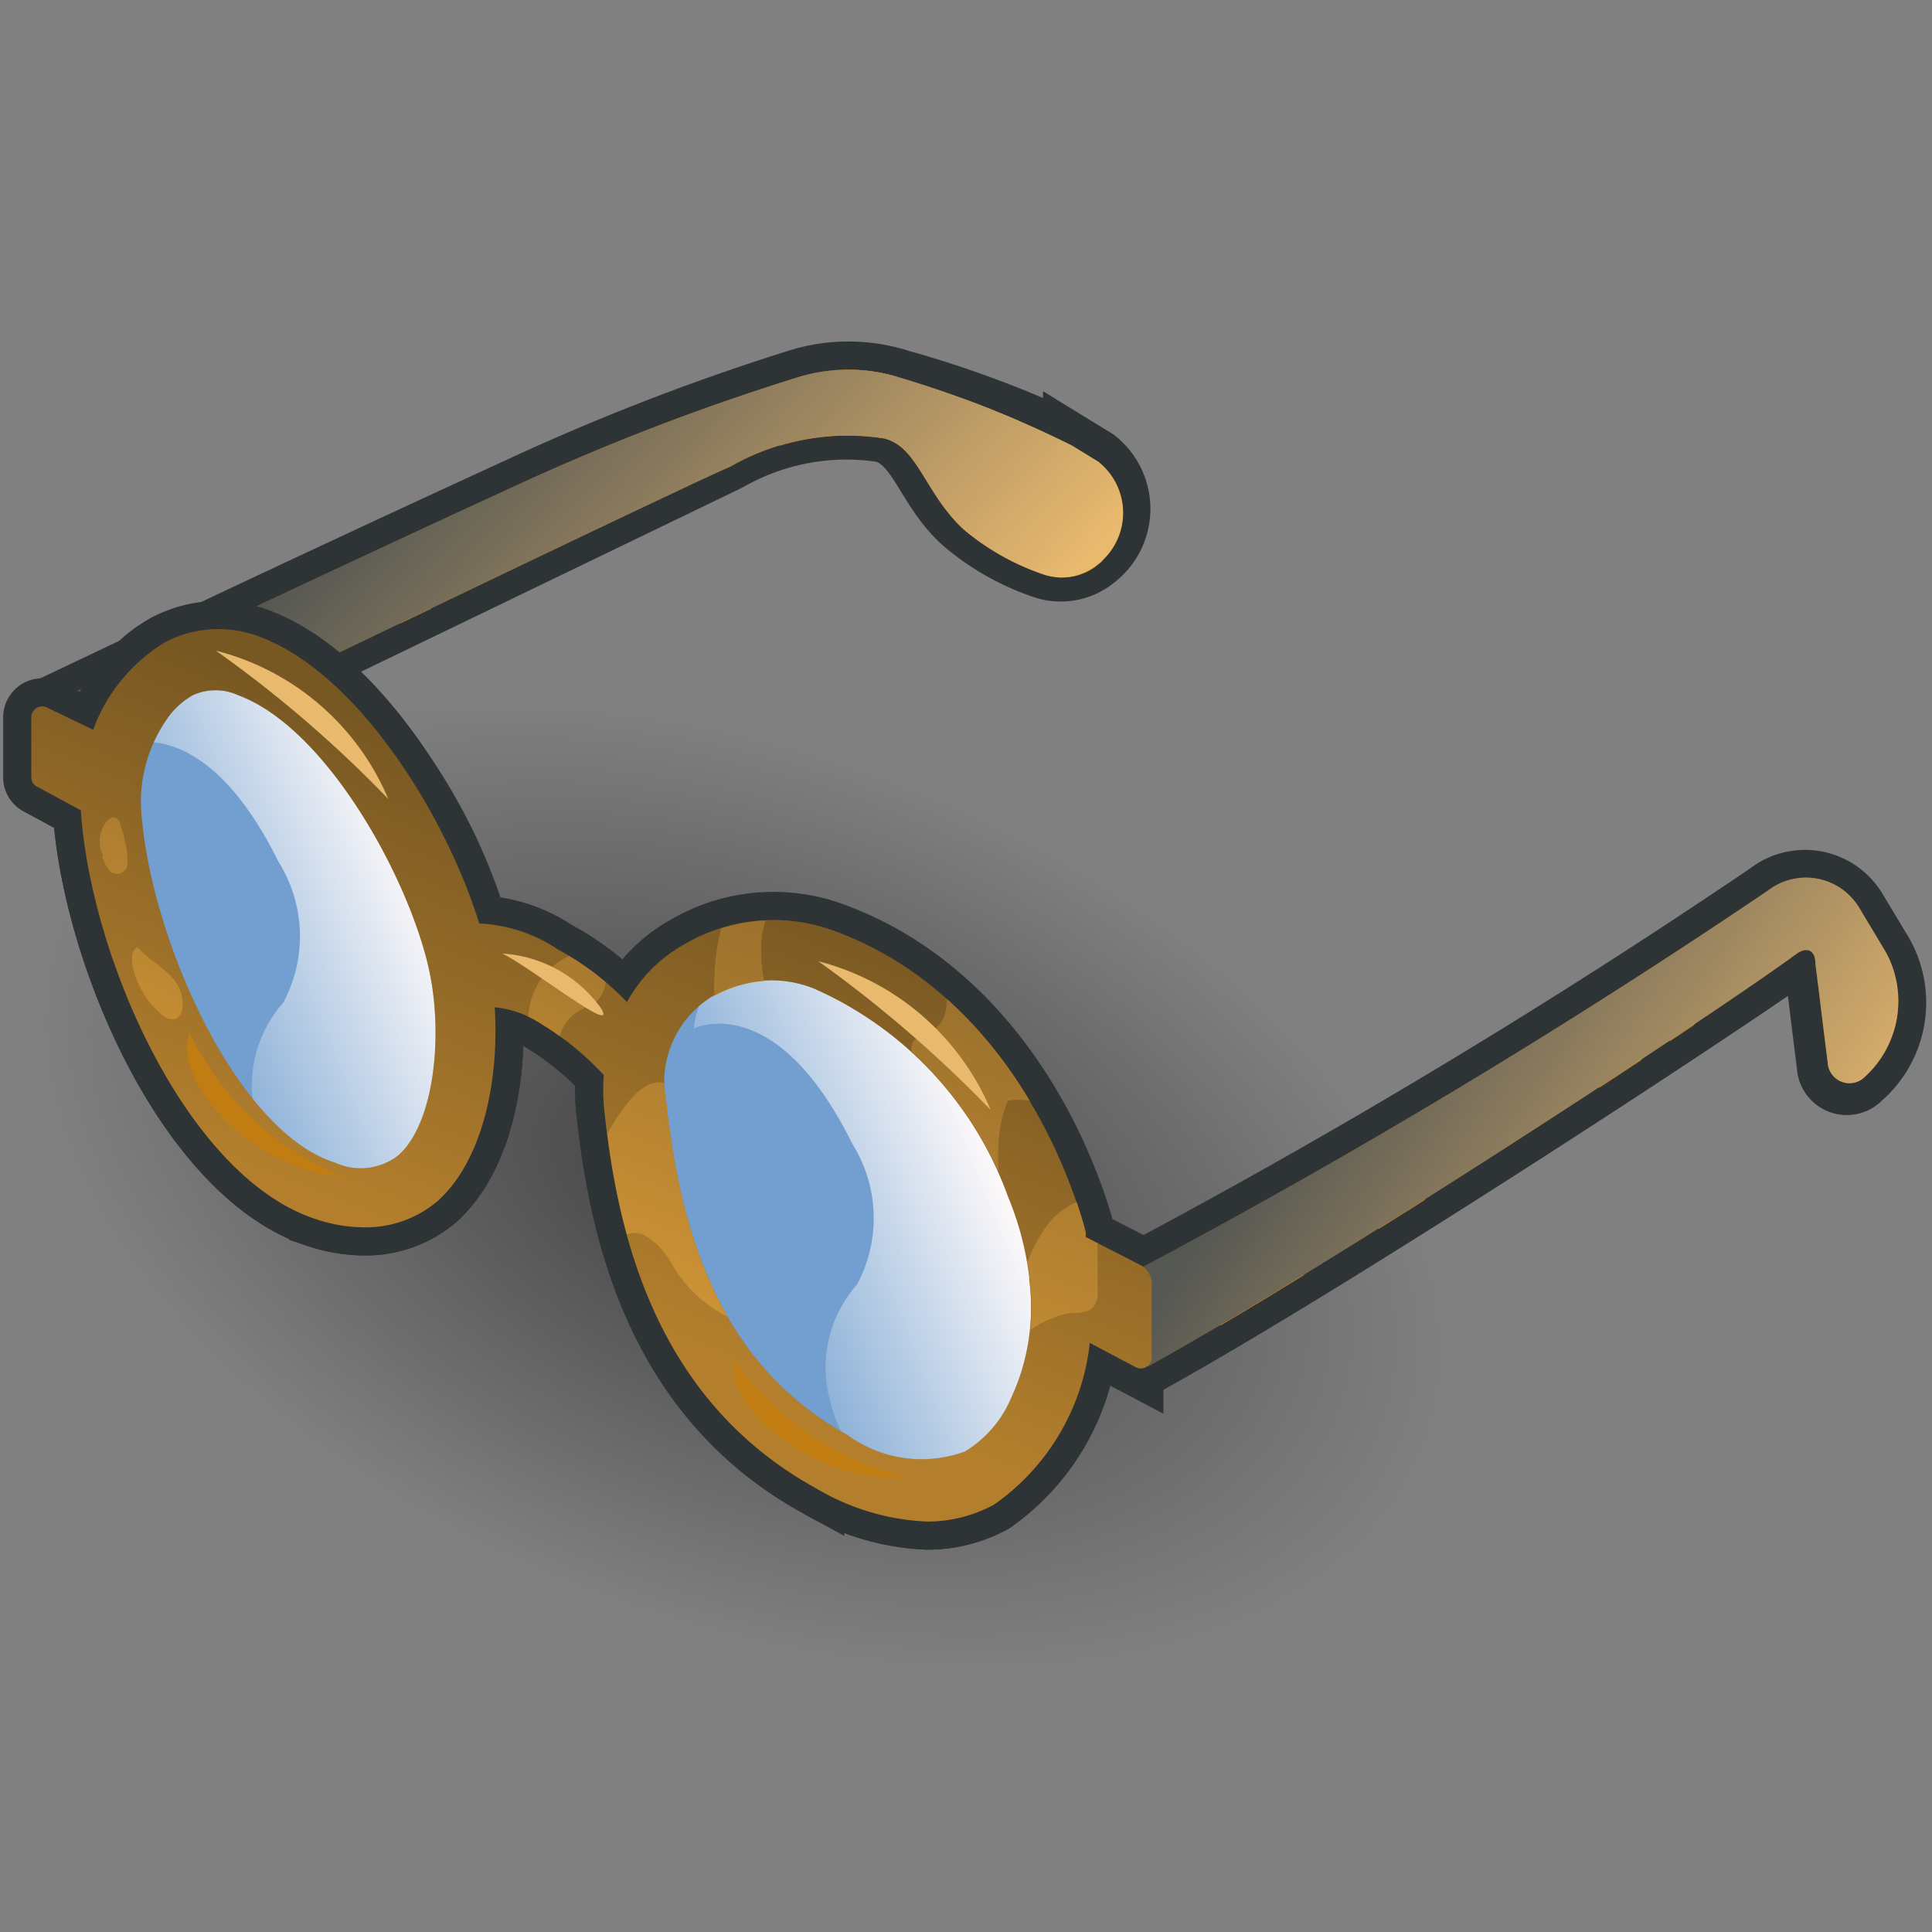 <?xml version="1.0" encoding="UTF-8" standalone="no"?>
<svg
   viewBox="0 0 48 48"
   version="1.1"
   id="svg40"
   sodipodi:docname="13-Glasses.svg"
   inkscape:version="1.3-dev (e30a5ffc, 2022-05-30)"
   xmlns:inkscape="http://www.inkscape.org/namespaces/inkscape"
   xmlns:sodipodi="http://sodipodi.sourceforge.net/DTD/sodipodi-0.dtd"
   xmlns:xlink="http://www.w3.org/1999/xlink"
   xmlns="http://www.w3.org/2000/svg"
   xmlns:svg="http://www.w3.org/2000/svg">
  <rect x="0" y="0" width="48" height="48" fill="#808080" stroke="none"/>
  <sodipodi:namedview
     id="namedview40"
     pagecolor="#ffffff"
     bordercolor="#000000"
     borderopacity="0.25"
     inkscape:showpageshadow="2"
     inkscape:pageopacity="0.0"
     inkscape:pagecheckerboard="0"
     inkscape:deskcolor="#d1d1d1"
     showgrid="false"
     inkscape:zoom="19.666667"
     inkscape:cx="22.90678"
     inkscape:cy="23.974576"
     inkscape:current-layer="svg40" />
  <defs
     id="defs7">
    <linearGradient
       inkscape:collect="always"
       id="linearGradient60">
      <stop
         style="stop-color:#000000;stop-opacity:0.491;"
         offset="0"
         id="stop59" />
      <stop
         style="stop-color:#000000;stop-opacity:0;"
         offset="1"
         id="stop60" />
    </linearGradient>
    <style
       id="style1">.cls-1,.cls-4{fill:none;}.cls-2{isolation:isolate;}.cls-3{fill:url(#radial-gradient);}.cls-4{stroke:#2e3436;stroke-miterlimit:10;stroke-width:1.4px;}.cls-5{fill:#8f5902;}.cls-6{clip-path:url(#clip-path);}.cls-7{fill:#c17d11;}.cls-12,.cls-16,.cls-8{mix-blend-mode:multiply;}.cls-8{fill:url(#linear-gradient);}.cls-9{fill:#729fcf;}.cls-10{fill:url(#linear-gradient-2);}.cls-11{clip-path:url(#clip-path-2);}.cls-13{fill:url(#linear-gradient-3);}.cls-14{fill:url(#linear-gradient-4);}.cls-15{clip-path:url(#clip-path-3);}.cls-16{opacity:0.4;fill:url(#linear-gradient-5);}.cls-17{fill:#e9b96e;}</style>
    <radialGradient
       id="radial-gradient"
       cx="-475.69"
       cy="56.6"
       r="15.5"
       gradientTransform="matrix(1.39,0.508,-0.348,0.907,698.027,221.66)"
       gradientUnits="userSpaceOnUse">
      <stop
         offset="0.41"
         stop-color="#212121"
         stop-opacity="0.4"
         id="stop1" />
      <stop
         offset="0.89"
         stop-color="#212121"
         stop-opacity="0"
         id="stop2" />
    </radialGradient>
    <linearGradient
       id="linear-gradient"
       x1="21.32"
       y1="22.29"
       x2="12.1"
       y2="13.7"
       gradientUnits="userSpaceOnUse">
      <stop
         offset="0"
         stop-color="#e9b96e"
         id="stop3" />
      <stop
         offset="1"
         stop-color="#555753"
         id="stop4" />
    </linearGradient>
    <linearGradient
       id="linear-gradient-2"
       x1="18.97"
       y1="31.65"
       x2="25.24"
       y2="29.11"
       gradientUnits="userSpaceOnUse">
      <stop
         offset="0"
         stop-color="#fff"
         stop-opacity="0"
         id="stop5" />
      <stop
         offset="1"
         stop-color="snow"
         id="stop6" />
    </linearGradient>
    <linearGradient
       id="linear-gradient-3"
       x1="42.82"
       y1="32.94"
       x2="32.81"
       y2="26.19"
       xlink:href="#linear-gradient"
       gradientTransform="matrix(1.13,0,0,1.13,-3.795,-4.169)" />
    <linearGradient
       id="linear-gradient-4"
       x1="6.35"
       y1="25.44"
       x2="12.62"
       y2="22.91"
       xlink:href="#linear-gradient-2"
       gradientTransform="matrix(1.13,0,0,1.13,-3.795,-4.169)" />
    <linearGradient
       id="linear-gradient-5"
       x1="14.39"
       y1="31.58"
       x2="18.1"
       y2="22.2"
       xlink:href="#linear-gradient"
       gradientTransform="matrix(1.13,0,0,1.13,-3.795,-4.169)" />
    <linearGradient
       inkscape:collect="always"
       xlink:href="#linear-gradient"
       id="linearGradient40"
       gradientUnits="userSpaceOnUse"
       x1="21.32"
       y1="22.29"
       x2="12.1"
       y2="13.7"
       gradientTransform="matrix(1.13,0,0,1.13,-3.795,-4.169)" />
    <linearGradient
       inkscape:collect="always"
       xlink:href="#linear-gradient-2"
       id="linearGradient41"
       gradientUnits="userSpaceOnUse"
       x1="18.97"
       y1="31.65"
       x2="25.24"
       y2="29.11"
       gradientTransform="matrix(1.13,0,0,1.13,-3.795,-4.169)" />
    <clipPath
       clipPathUnits="userSpaceOnUse"
       id="clipPath41">
      <g
         id="g42">
        <path
           class="cls-1"
           d="m 28.46,31.52 -1.23,-0.63 v -0.11 c -0.05,-0.21 -1.24,-5 -5.45,-6.59 A 3.86,3.86 0 0 0 18.41,24.46 3.21,3.21 0 0 0 17.15,25.73 6.14,6.14 0 0 0 15.63,24.57 3.38,3.38 0 0 0 13.9,24 C 13.17,21.64 11.24,18.5 9.06,17.69 A 2.53,2.53 0 0 0 7,17.81 3.76,3.76 0 0 0 5.41,19.74 l -1,-0.48 a 0.24,0.24 0 0 0 -0.36,0.22 v 1.33 A 0.23,0.23 0 0 0 4.2,21 l 0.94,0.51 c 0.21,3.23 2.34,8.1 5.2,9 a 3.39,3.39 0 0 0 1,0.17 2.45,2.45 0 0 0 1.66,-0.59 c 1,-0.92 1.34,-2.69 1.24,-4.25 a 2.26,2.26 0 0 1 1,0.35 6.45,6.45 0 0 1 1.4,1.14 4.85,4.85 0 0 0 0,0.66 c 0.27,2.67 1.05,6.44 4.67,8.43 a 5.2,5.2 0 0 0 2.44,0.73 3.08,3.08 0 0 0 1.47,-0.37 5,5 0 0 0 2.11,-3.56 l 1,0.53 a 0.24,0.24 0 0 0 0.36,-0.22 V 32 A 0.48,0.48 0 0 0 28.46,31.52 Z M 12.12,29.1 a 1.35,1.35 0 0 1 -1.39,0.16 C 8.59,28.59 6.73,24.45 6.48,21.7 A 3.19,3.19 0 0 1 7,19.55 a 1.72,1.72 0 0 1 0.6,-0.57 1.2,1.2 0 0 1 1,0 c 2,0.74 3.86,4.22 4.23,6.2 0.26,1.38 0.07,3.23 -0.71,3.92 z m 13.47,5.36 a 2.54,2.54 0 0 1 -1,1.15 A 2.76,2.76 0 0 1 22,35.25 c -3,-1.66 -3.72,-4.82 -4,-7.39 a 2.21,2.21 0 0 1 1,-2.24 2.68,2.68 0 0 1 1.33,-0.37 2.56,2.56 0 0 1 0.93,0.18 7.94,7.94 0 0 1 4.27,4.57 6.69,6.69 0 0 1 0.47,1.78 v 0.06 a 4.71,4.71 0 0 1 -0.41,2.62 z"
           id="path41" />
      </g>
    </clipPath>
    <clipPath
       clipPathUnits="userSpaceOnUse"
       id="clipPath42">
      <g
         id="g43">
        <path
           class="cls-1"
           d="m 28.46,31.52 -1.23,-0.63 v -0.11 c -0.05,-0.21 -1.24,-5 -5.45,-6.59 A 3.86,3.86 0 0 0 18.41,24.46 3.21,3.21 0 0 0 17.15,25.73 6.14,6.14 0 0 0 15.63,24.57 3.38,3.38 0 0 0 13.9,24 C 13.17,21.64 11.24,18.5 9.06,17.69 A 2.53,2.53 0 0 0 7,17.81 3.76,3.76 0 0 0 5.41,19.74 l -1,-0.48 a 0.24,0.24 0 0 0 -0.36,0.22 v 1.33 A 0.23,0.23 0 0 0 4.2,21 l 0.94,0.51 c 0.21,3.23 2.34,8.1 5.2,9 a 3.39,3.39 0 0 0 1,0.17 2.45,2.45 0 0 0 1.66,-0.59 c 1,-0.92 1.34,-2.69 1.24,-4.25 a 2.26,2.26 0 0 1 1,0.35 6.45,6.45 0 0 1 1.4,1.14 4.85,4.85 0 0 0 0,0.66 c 0.27,2.67 1.05,6.44 4.67,8.43 a 5.2,5.2 0 0 0 2.44,0.73 3.08,3.08 0 0 0 1.47,-0.37 5,5 0 0 0 2.11,-3.56 l 1,0.53 a 0.24,0.24 0 0 0 0.36,-0.22 V 32 A 0.48,0.48 0 0 0 28.46,31.52 Z M 12.12,29.1 a 1.35,1.35 0 0 1 -1.39,0.16 C 8.59,28.59 6.73,24.45 6.48,21.7 A 3.19,3.19 0 0 1 7,19.55 a 1.72,1.72 0 0 1 0.6,-0.57 1.2,1.2 0 0 1 1,0 c 2,0.74 3.86,4.22 4.23,6.2 0.26,1.38 0.07,3.23 -0.71,3.92 z m 13.47,5.36 a 2.54,2.54 0 0 1 -1,1.15 A 2.76,2.76 0 0 1 22,35.25 c -3,-1.66 -3.72,-4.82 -4,-7.39 a 2.21,2.21 0 0 1 1,-2.24 2.68,2.68 0 0 1 1.33,-0.37 2.56,2.56 0 0 1 0.93,0.18 7.94,7.94 0 0 1 4.27,4.57 6.69,6.69 0 0 1 0.47,1.78 v 0.06 a 4.71,4.71 0 0 1 -0.41,2.62 z"
           id="path42" />
      </g>
    </clipPath>
    <clipPath
       clipPathUnits="userSpaceOnUse"
       id="clipPath43">
      <g
         id="g44">
        <path
           class="cls-1"
           d="m 28.46,31.52 -1.23,-0.63 v -0.11 c -0.05,-0.21 -1.24,-5 -5.45,-6.59 A 3.86,3.86 0 0 0 18.41,24.46 3.21,3.21 0 0 0 17.15,25.73 6.14,6.14 0 0 0 15.63,24.57 3.38,3.38 0 0 0 13.9,24 C 13.17,21.64 11.24,18.5 9.06,17.69 A 2.53,2.53 0 0 0 7,17.81 3.76,3.76 0 0 0 5.41,19.74 l -1,-0.48 a 0.24,0.24 0 0 0 -0.36,0.22 v 1.33 A 0.23,0.23 0 0 0 4.2,21 l 0.94,0.51 c 0.21,3.23 2.34,8.1 5.2,9 a 3.39,3.39 0 0 0 1,0.17 2.45,2.45 0 0 0 1.66,-0.59 c 1,-0.92 1.34,-2.69 1.24,-4.25 a 2.26,2.26 0 0 1 1,0.35 6.45,6.45 0 0 1 1.4,1.14 4.85,4.85 0 0 0 0,0.66 c 0.27,2.67 1.05,6.44 4.67,8.43 a 5.2,5.2 0 0 0 2.44,0.73 3.08,3.08 0 0 0 1.47,-0.37 5,5 0 0 0 2.11,-3.56 l 1,0.53 a 0.24,0.24 0 0 0 0.36,-0.22 V 32 A 0.48,0.48 0 0 0 28.46,31.52 Z M 12.12,29.1 a 1.35,1.35 0 0 1 -1.39,0.16 C 8.59,28.59 6.73,24.45 6.48,21.7 A 3.19,3.19 0 0 1 7,19.55 a 1.72,1.72 0 0 1 0.6,-0.57 1.2,1.2 0 0 1 1,0 c 2,0.74 3.86,4.22 4.23,6.2 0.26,1.38 0.07,3.23 -0.71,3.92 z m 13.47,5.36 a 2.54,2.54 0 0 1 -1,1.15 A 2.76,2.76 0 0 1 22,35.25 c -3,-1.66 -3.72,-4.82 -4,-7.39 a 2.21,2.21 0 0 1 1,-2.24 2.68,2.68 0 0 1 1.33,-0.37 2.56,2.56 0 0 1 0.93,0.18 7.94,7.94 0 0 1 4.27,4.57 6.69,6.69 0 0 1 0.47,1.78 v 0.06 a 4.71,4.71 0 0 1 -0.41,2.62 z"
           id="path43" />
      </g>
    </clipPath>
    <clipPath
       clipPathUnits="userSpaceOnUse"
       id="clipPath44">
      <g
         id="g45">
        <path
           class="cls-1"
           d="m 28.46,31.52 -1.23,-0.63 v -0.11 c -0.05,-0.21 -1.24,-5 -5.45,-6.59 A 3.86,3.86 0 0 0 18.41,24.46 3.21,3.21 0 0 0 17.15,25.73 6.14,6.14 0 0 0 15.63,24.57 3.38,3.38 0 0 0 13.9,24 C 13.17,21.64 11.24,18.5 9.06,17.69 A 2.53,2.53 0 0 0 7,17.81 3.76,3.76 0 0 0 5.41,19.74 l -1,-0.48 a 0.24,0.24 0 0 0 -0.36,0.22 v 1.33 A 0.23,0.23 0 0 0 4.2,21 l 0.94,0.51 c 0.21,3.23 2.34,8.1 5.2,9 a 3.39,3.39 0 0 0 1,0.17 2.45,2.45 0 0 0 1.66,-0.59 c 1,-0.92 1.34,-2.69 1.24,-4.25 a 2.26,2.26 0 0 1 1,0.35 6.45,6.45 0 0 1 1.4,1.14 4.85,4.85 0 0 0 0,0.66 c 0.27,2.67 1.05,6.44 4.67,8.43 a 5.2,5.2 0 0 0 2.44,0.73 3.08,3.08 0 0 0 1.47,-0.37 5,5 0 0 0 2.11,-3.56 l 1,0.53 a 0.24,0.24 0 0 0 0.36,-0.22 V 32 A 0.48,0.48 0 0 0 28.46,31.52 Z M 12.12,29.1 a 1.35,1.35 0 0 1 -1.39,0.16 C 8.59,28.59 6.73,24.45 6.48,21.7 A 3.19,3.19 0 0 1 7,19.55 a 1.72,1.72 0 0 1 0.6,-0.57 1.2,1.2 0 0 1 1,0 c 2,0.74 3.86,4.22 4.23,6.2 0.26,1.38 0.07,3.23 -0.71,3.92 z m 13.47,5.36 a 2.54,2.54 0 0 1 -1,1.15 A 2.76,2.76 0 0 1 22,35.25 c -3,-1.66 -3.72,-4.82 -4,-7.39 a 2.21,2.21 0 0 1 1,-2.24 2.68,2.68 0 0 1 1.33,-0.37 2.56,2.56 0 0 1 0.93,0.18 7.94,7.94 0 0 1 4.27,4.57 6.69,6.69 0 0 1 0.47,1.78 v 0.06 a 4.71,4.71 0 0 1 -0.41,2.62 z"
           id="path44" />
      </g>
    </clipPath>
    <clipPath
       clipPathUnits="userSpaceOnUse"
       id="clipPath45">
      <g
         id="g46">
        <path
           class="cls-1"
           d="m 28.46,31.52 -1.23,-0.63 v -0.11 c -0.05,-0.21 -1.24,-5 -5.45,-6.59 A 3.86,3.86 0 0 0 18.41,24.46 3.21,3.21 0 0 0 17.15,25.73 6.14,6.14 0 0 0 15.63,24.57 3.38,3.38 0 0 0 13.9,24 C 13.17,21.64 11.24,18.5 9.06,17.69 A 2.53,2.53 0 0 0 7,17.81 3.76,3.76 0 0 0 5.41,19.74 l -1,-0.48 a 0.24,0.24 0 0 0 -0.36,0.22 v 1.33 A 0.23,0.23 0 0 0 4.2,21 l 0.94,0.51 c 0.21,3.23 2.34,8.1 5.2,9 a 3.39,3.39 0 0 0 1,0.17 2.45,2.45 0 0 0 1.66,-0.59 c 1,-0.92 1.34,-2.69 1.24,-4.25 a 2.26,2.26 0 0 1 1,0.35 6.45,6.45 0 0 1 1.4,1.14 4.85,4.85 0 0 0 0,0.66 c 0.27,2.67 1.05,6.44 4.67,8.43 a 5.2,5.2 0 0 0 2.44,0.73 3.08,3.08 0 0 0 1.47,-0.37 5,5 0 0 0 2.11,-3.56 l 1,0.53 a 0.24,0.24 0 0 0 0.36,-0.22 V 32 A 0.48,0.48 0 0 0 28.46,31.52 Z M 12.12,29.1 a 1.35,1.35 0 0 1 -1.39,0.16 C 8.59,28.59 6.73,24.45 6.48,21.7 A 3.19,3.19 0 0 1 7,19.55 a 1.72,1.72 0 0 1 0.6,-0.57 1.2,1.2 0 0 1 1,0 c 2,0.74 3.86,4.22 4.23,6.2 0.26,1.38 0.07,3.23 -0.71,3.92 z m 13.47,5.36 a 2.54,2.54 0 0 1 -1,1.15 A 2.76,2.76 0 0 1 22,35.25 c -3,-1.66 -3.72,-4.82 -4,-7.39 a 2.21,2.21 0 0 1 1,-2.24 2.68,2.68 0 0 1 1.33,-0.37 2.56,2.56 0 0 1 0.93,0.18 7.94,7.94 0 0 1 4.27,4.57 6.69,6.69 0 0 1 0.47,1.78 v 0.06 a 4.71,4.71 0 0 1 -0.41,2.62 z"
           id="path45" />
      </g>
    </clipPath>
    <clipPath
       clipPathUnits="userSpaceOnUse"
       id="clipPath46">
      <g
         id="g47">
        <path
           class="cls-1"
           d="m 28.46,31.52 -1.23,-0.63 v -0.11 c -0.05,-0.21 -1.24,-5 -5.45,-6.59 A 3.86,3.86 0 0 0 18.41,24.46 3.21,3.21 0 0 0 17.15,25.73 6.14,6.14 0 0 0 15.63,24.57 3.38,3.38 0 0 0 13.9,24 C 13.17,21.64 11.24,18.5 9.06,17.69 A 2.53,2.53 0 0 0 7,17.81 3.76,3.76 0 0 0 5.41,19.74 l -1,-0.48 a 0.24,0.24 0 0 0 -0.36,0.22 v 1.33 A 0.23,0.23 0 0 0 4.2,21 l 0.94,0.51 c 0.21,3.23 2.34,8.1 5.2,9 a 3.39,3.39 0 0 0 1,0.17 2.45,2.45 0 0 0 1.66,-0.59 c 1,-0.92 1.34,-2.69 1.24,-4.25 a 2.26,2.26 0 0 1 1,0.35 6.45,6.45 0 0 1 1.4,1.14 4.85,4.85 0 0 0 0,0.66 c 0.27,2.67 1.05,6.44 4.67,8.43 a 5.2,5.2 0 0 0 2.44,0.73 3.08,3.08 0 0 0 1.47,-0.37 5,5 0 0 0 2.11,-3.56 l 1,0.53 a 0.24,0.24 0 0 0 0.36,-0.22 V 32 A 0.48,0.48 0 0 0 28.46,31.52 Z M 12.12,29.1 a 1.35,1.35 0 0 1 -1.39,0.16 C 8.59,28.59 6.73,24.45 6.48,21.7 A 3.19,3.19 0 0 1 7,19.55 a 1.72,1.72 0 0 1 0.6,-0.57 1.2,1.2 0 0 1 1,0 c 2,0.74 3.86,4.22 4.23,6.2 0.26,1.38 0.07,3.23 -0.71,3.92 z m 13.47,5.36 a 2.54,2.54 0 0 1 -1,1.15 A 2.76,2.76 0 0 1 22,35.25 c -3,-1.66 -3.72,-4.82 -4,-7.39 a 2.21,2.21 0 0 1 1,-2.24 2.68,2.68 0 0 1 1.33,-0.37 2.56,2.56 0 0 1 0.93,0.18 7.94,7.94 0 0 1 4.27,4.57 6.69,6.69 0 0 1 0.47,1.78 v 0.06 a 4.71,4.71 0 0 1 -0.41,2.62 z"
           id="path46" />
      </g>
    </clipPath>
    <clipPath
       clipPathUnits="userSpaceOnUse"
       id="clipPath48">
      <g
         id="g49">
        <path
           class="cls-1"
           d="m 28.3,31.66 a 152.26,152.26 0 0 0 13.94,-8.38 1.37,1.37 0 0 1 2,0.35 l 0.6,1 a 2.25,2.25 0 0 1 -0.45,2.73 v 0 a 0.48,0.48 0 0 1 -0.83,-0.31 c -0.09,-0.71 -0.2,-1.62 -0.27,-2.17 0,-0.31 -0.2,-0.37 -0.42,-0.21 -1.81,1.33 -10.14,6.79 -14.26,9.07 z"
           id="path48" />
      </g>
    </clipPath>
    <clipPath
       clipPathUnits="userSpaceOnUse"
       id="clipPath49">
      <g
         id="g50">
        <path
           class="cls-1"
           d="m 28.3,31.66 a 152.26,152.26 0 0 0 13.94,-8.38 1.37,1.37 0 0 1 2,0.35 l 0.6,1 a 2.25,2.25 0 0 1 -0.45,2.73 v 0 a 0.48,0.48 0 0 1 -0.83,-0.31 c -0.09,-0.71 -0.2,-1.62 -0.27,-2.17 0,-0.31 -0.2,-0.37 -0.42,-0.21 -1.81,1.33 -10.14,6.79 -14.26,9.07 z"
           id="path49" />
      </g>
    </clipPath>
    <clipPath
       clipPathUnits="userSpaceOnUse"
       id="clipPath50">
      <g
         id="g51">
        <path
           class="cls-1"
           d="m 28.3,31.66 a 152.26,152.26 0 0 0 13.94,-8.38 1.37,1.37 0 0 1 2,0.35 l 0.6,1 a 2.25,2.25 0 0 1 -0.45,2.73 v 0 a 0.48,0.48 0 0 1 -0.83,-0.31 c -0.09,-0.71 -0.2,-1.62 -0.27,-2.17 0,-0.31 -0.2,-0.37 -0.42,-0.21 -1.81,1.33 -10.14,6.79 -14.26,9.07 z"
           id="path50" />
      </g>
    </clipPath>
    <clipPath
       clipPathUnits="userSpaceOnUse"
       id="clipPath52">
      <g
         id="g53">
        <path
           class="cls-1"
           d="m 4.21,19.29 c 0,0 5.79,-2.76 10.52,-4.93 a 50.36,50.36 0 0 1 6.14,-2.36 3.76,3.76 0 0 1 2.3,0 23.49,23.49 0 0 1 3.77,1.49 l 0.57,0.35 a 1.43,1.43 0 0 1 0,2.26 v 0 a 1.25,1.25 0 0 1 -1.18,0.23 5.44,5.44 0 0 1 -1.78,-1 c -0.85,-0.79 -1,-1.82 -1.75,-2 a 5.18,5.18 0 0 0 -3.37,0.62 C 18,14.57 4.67,21 4.67,21 Z"
           id="path52" />
      </g>
    </clipPath>
    <clipPath
       clipPathUnits="userSpaceOnUse"
       id="clipPath53">
      <g
         id="g54">
        <path
           class="cls-1"
           d="m 4.21,19.29 c 0,0 5.79,-2.76 10.52,-4.93 a 50.36,50.36 0 0 1 6.14,-2.36 3.76,3.76 0 0 1 2.3,0 23.49,23.49 0 0 1 3.77,1.49 l 0.57,0.35 a 1.43,1.43 0 0 1 0,2.26 v 0 a 1.25,1.25 0 0 1 -1.18,0.23 5.44,5.44 0 0 1 -1.78,-1 c -0.85,-0.79 -1,-1.82 -1.75,-2 a 5.18,5.18 0 0 0 -3.37,0.62 C 18,14.57 4.67,21 4.67,21 Z"
           id="path53" />
      </g>
    </clipPath>
    <clipPath
       clipPathUnits="userSpaceOnUse"
       id="clipPath54">
      <g
         id="g55">
        <path
           class="cls-1"
           d="m 4.21,19.29 c 0,0 5.79,-2.76 10.52,-4.93 a 50.36,50.36 0 0 1 6.14,-2.36 3.76,3.76 0 0 1 2.3,0 23.49,23.49 0 0 1 3.77,1.49 l 0.57,0.35 a 1.43,1.43 0 0 1 0,2.26 v 0 a 1.25,1.25 0 0 1 -1.18,0.23 5.44,5.44 0 0 1 -1.78,-1 c -0.85,-0.79 -1,-1.82 -1.75,-2 a 5.18,5.18 0 0 0 -3.37,0.62 C 18,14.57 4.67,21 4.67,21 Z"
           id="path54" />
      </g>
    </clipPath>
    <clipPath
       clipPathUnits="userSpaceOnUse"
       id="clipPath55">
      <g
         id="g56">
        <path
           class="cls-1"
           d="m 4.21,19.29 c 0,0 5.79,-2.76 10.52,-4.93 a 50.36,50.36 0 0 1 6.14,-2.36 3.76,3.76 0 0 1 2.3,0 23.49,23.49 0 0 1 3.77,1.49 l 0.57,0.35 a 1.43,1.43 0 0 1 0,2.26 v 0 a 1.25,1.25 0 0 1 -1.18,0.23 5.44,5.44 0 0 1 -1.78,-1 c -0.85,-0.79 -1,-1.82 -1.75,-2 a 5.18,5.18 0 0 0 -3.37,0.62 C 18,14.57 4.67,21 4.67,21 Z"
           id="path55" />
      </g>
    </clipPath>
    <clipPath
       clipPathUnits="userSpaceOnUse"
       id="clipPath56">
      <g
         id="g57">
        <path
           class="cls-1"
           d="m 4.21,19.29 c 0,0 5.79,-2.76 10.52,-4.93 a 50.36,50.36 0 0 1 6.14,-2.36 3.76,3.76 0 0 1 2.3,0 23.49,23.49 0 0 1 3.77,1.49 l 0.57,0.35 a 1.43,1.43 0 0 1 0,2.26 v 0 a 1.25,1.25 0 0 1 -1.18,0.23 5.44,5.44 0 0 1 -1.78,-1 c -0.85,-0.79 -1,-1.82 -1.75,-2 a 5.18,5.18 0 0 0 -3.37,0.62 C 18,14.57 4.67,21 4.67,21 Z"
           id="path56" />
      </g>
    </clipPath>
    <clipPath
       clipPathUnits="userSpaceOnUse"
       id="clipPath57">
      <g
         id="g58">
        <path
           class="cls-1"
           d="m 4.21,19.29 c 0,0 5.79,-2.76 10.52,-4.93 a 50.36,50.36 0 0 1 6.14,-2.36 3.76,3.76 0 0 1 2.3,0 23.49,23.49 0 0 1 3.77,1.49 l 0.57,0.35 a 1.43,1.43 0 0 1 0,2.26 v 0 a 1.25,1.25 0 0 1 -1.18,0.23 5.44,5.44 0 0 1 -1.78,-1 c -0.85,-0.79 -1,-1.82 -1.75,-2 a 5.18,5.18 0 0 0 -3.37,0.62 C 18,14.57 4.67,21 4.67,21 Z"
           id="path57" />
      </g>
    </clipPath>
    <clipPath
       clipPathUnits="userSpaceOnUse"
       id="clipPath58">
      <g
         id="g59">
        <path
           class="cls-1"
           d="m 4.21,19.29 c 0,0 5.79,-2.76 10.52,-4.93 a 50.36,50.36 0 0 1 6.14,-2.36 3.76,3.76 0 0 1 2.3,0 23.49,23.49 0 0 1 3.77,1.49 l 0.57,0.35 a 1.43,1.43 0 0 1 0,2.26 v 0 a 1.25,1.25 0 0 1 -1.18,0.23 5.44,5.44 0 0 1 -1.78,-1 c -0.85,-0.79 -1,-1.82 -1.75,-2 a 5.18,5.18 0 0 0 -3.37,0.62 C 18,14.57 4.67,21 4.67,21 Z"
           id="path58" />
      </g>
    </clipPath>
    <radialGradient
       inkscape:collect="always"
       xlink:href="#linearGradient60"
       id="radialGradient60"
       cx="15.234"
       cy="28.979"
       fx="15.234"
       fy="28.979"
       r="21.41"
       gradientTransform="matrix(0.794,0.304,-0.18,0.471,11.57,11.199)"
       gradientUnits="userSpaceOnUse" />
  </defs>
  <path
     id="ellipse7"
     style="isolation:isolate;fill:url(#radialGradient60);fill-opacity:1;stroke-width:1"
     class="cls-3"
     d="m 21.845,18.425 c 9.788,3.975 16.618,10.914 14.314,18.259 -2.304,7.345 -12.665,7.332 -22.453,3.357 C 3.919,36.067 -1.589,29.636 0.715,22.291 3.018,14.946 12.058,14.45 21.845,18.425 Z"
     sodipodi:nodetypes="sssss" />
  <path
     class="cls-4"
     d="M 46.831,23.667 46.153,22.538 A 1.547,1.548 0 0 0 43.894,22.142 170.223,170.251 0 0 1 28.397,31.485 v 0 l -1.389,-0.712 v -0.124 c -0.056,-0.237 -1.401,-5.649 -6.156,-7.445 a 4.36,4.361 0 0 0 -3.807,0.305 3.626,3.626 0 0 0 -1.423,1.435 6.935,6.937 0 0 0 -1.717,-1.31 3.818,3.818 0 0 0 -1.999,-0.689 13.555,13.557 0 0 0 -4.213,-6.417 L 18.129,11.489 a 5.851,5.852 0 0 1 3.807,-0.7 c 0.858,0.249 1.017,1.412 1.977,2.259 a 6.145,6.146 0 0 0 2.011,1.13 1.412,1.412 0 0 0 1.333,-0.26 v 0 a 1.615,1.616 0 0 0 0,-2.553 l -0.644,-0.395 a 26.533,26.537 0 0 0 -4.236,-1.582 4.247,4.248 0 0 0 -2.598,0 56.884,56.893 0 0 0 -6.935,2.689 C 10.234,13.274 7.353,14.618 5.083,15.691 A 2.846,2.847 0 0 0 4.077,15.974 3.072,3.073 0 0 0 3.366,16.505 L 1.107,17.578 A 0.282,0.282 0 0 0 0.813,17.86 V 19.363 a 0.26,0.26 0 0 0 0.136,0.192 l 1.062,0.576 c 0.237,3.649 2.643,9.151 5.874,10.168 a 3.829,3.83 0 0 0 1.13,0.192 2.767,2.768 0 0 0 1.875,-0.667 c 1.13,-1.039 1.514,-3.039 1.401,-4.801 a 2.553,2.553 0 0 1 1.13,0.395 7.286,7.287 0 0 1 1.581,1.288 5.478,5.479 0 0 0 0,0.746 c 0.305,3.016 1.186,7.275 5.275,9.524 a 5.874,5.875 0 0 0 2.756,0.825 3.479,3.48 0 0 0 1.66,-0.418 5.648,5.649 0 0 0 2.383,-4.022 l 1.13,0.599 a 0.26,0.26 0 0 0 0.282,0 c 4.665,-2.576 14.052,-8.733 16.074,-10.168 0.249,-0.181 0.429,-0.113 0.474,0.237 0.079,0.621 0.203,1.649 0.305,2.452 a 0.542,0.542 0 0 0 0.938,0.35 2.541,2.542 0 0 0 0.553,-3.163 z M 9.895,28.706 A 1.525,1.525 0 0 1 8.325,28.887 C 5.907,28.13 3.806,23.453 3.524,20.346 a 3.829,3.83 0 0 1 0.271,-1.921 l 2.259,-1.13 c 2.169,0.96 4.191,4.734 4.597,6.914 0.339,1.627 0.124,3.717 -0.757,4.496 z m 15.215,6.055 a 2.869,2.87 0 0 1 -1.13,1.299 3.118,3.118 0 0 1 -2.926,-0.407 c -3.389,-1.875 -4.202,-5.445 -4.518,-8.349 a 2.496,2.497 0 0 1 1.13,-2.531 3.027,3.028 0 0 1 1.502,-0.418 2.892,2.892 0 0 1 1.05,0.203 8.969,8.97 0 0 1 4.823,5.163 7.557,7.558 0 0 1 0.531,2.011 v 0.068 a 5.32,5.321 0 0 1 -0.463,2.96 z"
     id="path8"
     style="isolation:isolate" />
  <path
     class="cls-5"
     d="m 0.96,17.623 c 0,0 6.54,-3.118 11.883,-5.57 a 56.884,56.893 0 0 1 6.935,-2.666 4.247,4.248 0 0 1 2.598,0 26.533,26.537 0 0 1 4.258,1.683 l 0.644,0.395 a 1.615,1.616 0 0 1 0,2.553 v 0 A 1.412,1.412 0 0 1 25.946,14.279 6.145,6.146 0 0 1 23.935,13.149 C 22.975,12.257 22.805,11.093 21.958,10.89 a 5.851,5.852 0 0 0 -3.807,0.7 C 16.536,12.291 1.48,19.555 1.48,19.555 Z"
     id="path9"
     style="isolation:isolate;stroke-width:1" />
  <path
     class="cls-7"
     d="M 12.85,16.85 A 2.13,2.13 0 0 1 12.47,18 2.1,2.1 0 0 1 12.06,16.51 c 0,-0.15 -0.06,-0.53 0,-0.64 a 0.36,0.36 0 0 1 0.39,-0.14 0.58,0.58 0 0 1 0.15,0.11 c 0.4,0.41 0.56,0.59 0.25,1.01 z"
     id="path10"
     style="isolation:isolate;stroke-width:0.885"
     clip-path="url(#clipPath58)"
     transform="matrix(1.13,0,0,1.13,-3.795,-4.169)" />
  <path
     class="cls-7"
     d="m 19,13.56 a 0.58,0.58 0 0 1 -0.76,0.41 4.9,4.9 0 0 1 0.6,-1 0.26,0.26 0 0 1 0.39,0 0.46,0.46 0 0 1 0,0.44 c -0.07,0.15 -0.15,0.02 -0.23,0.15 z"
     id="path11"
     style="isolation:isolate;stroke-width:0.885"
     clip-path="url(#clipPath57)"
     transform="matrix(1.13,0,0,1.13,-3.795,-4.169)" />
  <path
     class="cls-7"
     d="m 17.51,13.49 a 0.15,0.15 0 0 0 -0.2,-0.08 0.35,0.35 0 0 0 -0.17,0.17 1.94,1.94 0 0 0 -0.38,0.84 0.15,0.15 0 0 0 0,0.13 c 0,0.08 0.17,0.06 0.27,0 a 1.86,1.86 0 0 0 0.92,-0.83 0.2,0.2 0 0 0 -0.31,-0.08 L 17.55,13.5"
     id="path12"
     style="isolation:isolate;stroke-width:0.885"
     clip-path="url(#clipPath56)"
     transform="matrix(1.13,0,0,1.13,-3.795,-4.169)" />
  <path
     class="cls-7"
     d="m 14.92,15 0.18,-0.23 c 0.22,0 0.3,0.34 0.18,0.53 a 1,1 0 0 1 -0.55,0.34 c -0.07,0 -0.16,0 -0.2,0 a 0.2,0.2 0 0 1 0,-0.11 1.12,1.12 0 0 1 0.43,-0.77 c 0.11,-0.08 0.08,-0.09 0.2,0 0.12,0.09 -0.16,0.17 -0.24,0.24 z"
     id="path13"
     style="isolation:isolate;stroke-width:0.885"
     clip-path="url(#clipPath55)"
     transform="matrix(1.13,0,0,1.13,-3.795,-4.169)" />
  <path
     class="cls-7"
     d="m 21.66,13.82 c 0.23,-0.09 0.38,-0.35 0.61,-0.44 a 0.31,0.31 0 0 1 0.23,0 1,1 0 0 0 0.74,0 0.53,0.53 0 0 0 0.29,-0.62 c -0.09,-0.2 -0.31,-0.3 -0.45,-0.46 a 0.72,0.72 0 0 1 -0.06,-0.86 0.19,0.19 0 0 0 -0.12,-0.26 0.44,0.44 0 0 0 -0.32,0.06 2.3,2.3 0 0 0 -0.83,0.78 c -0.31,0.47 -0.52,1.08 -1.05,1.31 -0.23,0.1 -0.27,0.3 -0.35,0.54 0.43,-0.13 0.85,0.05 1.25,-0.06 z"
     id="path14"
     style="isolation:isolate;stroke-width:0.885"
     clip-path="url(#clipPath54)"
     transform="matrix(1.13,0,0,1.13,-3.795,-4.169)" />
  <path
     class="cls-7"
     d="m 24.77,13.61 c 0,0.12 0,0.3 0.17,0.29 a 0.16,0.16 0 0 0 0.1,-0.05 0.72,0.72 0 0 0 0.27,-0.37 0.88,0.88 0 0 1 0.32,0.74 0.86,0.86 0 0 0 0,0.32 c 0,0.1 0.13,0.2 0.23,0.16 a 0.24,0.24 0 0 0 0.13,-0.19 2.58,2.58 0 0 0 -0.11,-1.2 4.51,4.51 0 0 0 -0.63,-1.57 0.85,0.85 0 0 0 -0.61,-0.41 c -0.65,0 -0.31,0.53 -0.18,0.81 a 3.88,3.88 0 0 1 0.31,1.47 z"
     id="path15"
     style="isolation:isolate;stroke-width:0.885"
     clip-path="url(#clipPath53)"
     transform="matrix(1.13,0,0,1.13,-3.795,-4.169)" />
  <path
     class="cls-7"
     d="m 27.56,16.25 a 1.51,1.51 0 0 1 -0.38,0.33 0.48,0.48 0 0 1 -0.48,0 0.45,0.45 0 0 1 -0.15,-0.42 1.37,1.37 0 0 1 0.16,-0.44 1.06,1.06 0 0 1 0.22,-0.33 0.4,0.4 0 0 1 0.37,-0.11 0.52,0.52 0 0 1 0.29,0.48 2,2 0 0 1 -0.08,0.8 c 0.1,-0.12 -0.06,-0.21 0.05,-0.31 z"
     id="path16"
     style="isolation:isolate;stroke-width:0.885"
     clip-path="url(#clipPath52)"
     transform="matrix(1.13,0,0,1.13,-3.795,-4.169)" />
  <path
     class="cls-8"
     d="m 0.96,17.623 c 0,0 6.54,-3.118 11.883,-5.57 a 56.884,56.893 0 0 1 6.935,-2.666 4.247,4.248 0 0 1 2.598,0 26.533,26.537 0 0 1 4.258,1.683 l 0.644,0.395 a 1.615,1.616 0 0 1 0,2.553 v 0 A 1.412,1.412 0 0 1 25.946,14.279 6.145,6.146 0 0 1 23.935,13.149 C 22.975,12.257 22.805,11.093 21.958,10.89 a 5.851,5.852 0 0 0 -3.807,0.7 C 16.536,12.291 1.48,19.555 1.48,19.555 Z"
     id="path17"
     style="isolation:isolate;fill:url(#linearGradient40);stroke-width:1" />
  <path
     class="cls-4"
     d="m 28.352,31.44 -1.389,-0.712 v -0.124 c -0.056,-0.237 -1.401,-5.649 -6.156,-7.445 a 4.36,4.361 0 0 0 -3.807,0.305 3.626,3.626 0 0 0 -1.423,1.435 6.935,6.937 0 0 0 -1.717,-1.31 3.818,3.818 0 0 0 -1.954,-0.644 C 11.081,20.278 8.901,16.731 6.438,15.816 a 2.858,2.858 0 0 0 -2.327,0.136 4.247,4.248 0 0 0 -1.796,2.18 L 1.186,17.589 A 0.271,0.271 0 0 0 0.779,17.838 v 1.503 a 0.26,0.26 0 0 0 0.169,0.215 l 1.062,0.576 c 0.237,3.649 2.643,9.151 5.874,10.168 a 3.829,3.83 0 0 0 1.13,0.192 2.767,2.768 0 0 0 1.875,-0.667 c 1.13,-1.039 1.514,-3.039 1.401,-4.801 a 2.553,2.553 0 0 1 1.13,0.395 7.286,7.287 0 0 1 1.581,1.288 5.478,5.479 0 0 0 0,0.746 c 0.305,3.016 1.186,7.275 5.275,9.524 a 5.874,5.875 0 0 0 2.756,0.825 3.479,3.48 0 0 0 1.66,-0.418 5.648,5.649 0 0 0 2.383,-4.022 l 1.13,0.599 a 0.271,0.271 0 0 0 0.407,-0.249 V 31.982 A 0.542,0.542 0 0 0 28.352,31.44 Z M 9.895,28.706 A 1.525,1.525 0 0 1 8.325,28.887 C 5.907,28.13 3.806,23.453 3.524,20.346 a 3.603,3.604 0 0 1 0.587,-2.429 1.943,1.943 0 0 1 0.678,-0.644 1.355,1.356 0 0 1 1.13,0 c 2.259,0.836 4.36,4.767 4.778,7.004 0.294,1.559 0.079,3.649 -0.802,4.429 z m 15.215,6.055 a 2.869,2.87 0 0 1 -1.13,1.299 3.118,3.118 0 0 1 -2.926,-0.407 c -3.389,-1.875 -4.202,-5.445 -4.518,-8.349 a 2.496,2.497 0 0 1 1.13,-2.531 3.027,3.028 0 0 1 1.502,-0.418 2.892,2.892 0 0 1 1.05,0.203 8.969,8.97 0 0 1 4.823,5.163 7.557,7.558 0 0 1 0.531,2.011 v 0.068 a 5.32,5.321 0 0 1 -0.463,2.96 z"
     id="path18"
     style="isolation:isolate" />
  <path
     class="cls-9"
     d="m 19.078,23.961 a 3.389,3.389 0 0 0 -1.604,0.441 2.688,2.689 0 0 0 -1.265,2.7 c 0.316,3.095 1.13,6.903 4.801,8.914 a 3.287,3.288 0 0 0 3.174,0.429 2.948,2.949 0 0 0 1.197,-1.39 5.648,5.649 0 0 0 0.486,-3.152 v -0.079 A 8.381,8.383 0 0 0 25.313,29.655 9.624,9.625 0 0 0 20.196,24.176 3.027,3.028 0 0 0 19.078,23.961 Z"
     id="path19"
     style="isolation:isolate;stroke-width:1" />
  <path
     class="cls-10"
     d="m 17.237,25.554 c 0,0 2.022,-1.017 3.942,2.87 a 3.479,3.48 0 0 1 0.113,3.491 3.106,3.107 0 0 0 -0.723,2.655 c 0.621,3.028 3.005,2.135 3.716,1.841 0.712,-0.294 2.169,-3.751 0.723,-7.061 -1.446,-3.31 -3.886,-6.146 -5.761,-5.863 a 2.338,2.339 0 0 0 -2.011,2.067 z"
     id="path20"
     style="isolation:isolate;fill:url(#linearGradient41);stroke-width:1" />
  <path
     class="cls-5"
     d="m 28.171,31.598 a 171.986,172.013 0 0 0 15.746,-9.467 1.547,1.548 0 0 1 2.259,0.395 l 0.678,1.13 a 2.541,2.542 0 0 1 -0.508,3.084 v 0 a 0.542,0.542 0 0 1 -0.938,-0.35 c -0.102,-0.802 -0.226,-1.83 -0.305,-2.452 0,-0.35 -0.226,-0.418 -0.474,-0.237 -2.044,1.503 -11.454,7.671 -16.107,10.247 z"
     id="path21"
     style="isolation:isolate;stroke-width:1" />
  <path
     class="cls-7"
     d="m 32,32.49 a 1.15,1.15 0 0 1 -1.67,0.63 c -0.4,-0.3 0.13,-1.17 0.3,-1.46 0.06,-0.11 0.17,-0.23 0.29,-0.19 0.12,0.04 0,0.26 0.15,0.3 0.15,0.04 0.29,-0.16 0.46,-0.24 a 0.43,0.43 0 0 1 0.54,0.29 1,1 0 0 1 -0.07,0.67 z"
     id="path22"
     style="isolation:isolate;stroke-width:0.885"
     clip-path="url(#clipPath50)"
     transform="matrix(1.13,0,0,1.13,-3.795,-4.169)" />
  <path
     class="cls-7"
     d="m 40.71,24 a 0.4,0.4 0 0 0 -0.42,0 0.84,0.84 0 0 0 -0.28,0.34 1.43,1.43 0 0 0 -0.13,0.49 5.67,5.67 0 0 1 -0.05,0.58 0.49,0.49 0 0 1 -0.38,0.39 0.29,0.29 0 0 0 -0.33,-0.22 0.43,0.43 0 0 0 -0.33,0.27 c -0.14,0.31 0,0.67 0,1 0,0.33 -0.3,0.66 -0.33,1 0,0.11 0,0.23 0.12,0.26 0.12,0.03 0.19,-0.05 0.26,-0.13 a 4.83,4.83 0 0 0 0.61,-1 c 0.14,-0.31 0.2,-0.79 0.51,-1 0.07,0.18 0,0.65 0.24,0.68 0.24,0.03 0.39,-0.42 0.45,-0.53 0.22,-0.44 0.52,-1.83 0.06,-2.13 z"
     id="path23"
     style="isolation:isolate;stroke-width:0.885"
     clip-path="url(#clipPath49)"
     transform="matrix(1.13,0,0,1.13,-3.795,-4.169)" />
  <path
     class="cls-7"
     d="m 34.07,29.29 c 0,0.2 -0.16,0.45 -0.36,0.43 -0.2,-0.02 -0.23,-0.15 -0.36,-0.16 -0.13,-0.01 -0.27,0.19 -0.23,0.35 a 0.74,0.74 0 0 0 0.29,0.37 c 0.07,0.07 0.17,0.14 0.26,0.11 v 0.74 a 0.38,0.38 0 0 0 0,0.21 0.27,0.27 0 0 0 0.33,0.08 0.65,0.65 0 0 0 0.26,-0.26 16.18,16.18 0 0 0 0.74,-2.11 c 0.25,-0.55 0.7,0.14 0.9,-0.53 a 0.93,0.93 0 0 0 -0.44,-1 c -0.99,-0.58 -1.25,1.14 -1.39,1.77 z"
     id="path24"
     style="isolation:isolate;stroke-width:0.885"
     clip-path="url(#clipPath48)"
     transform="matrix(1.13,0,0,1.13,-3.795,-4.169)" />
  <path
     class="cls-13"
     d="m 28.171,31.598 a 171.986,172.013 0 0 0 15.746,-9.467 1.547,1.548 0 0 1 2.259,0.395 l 0.678,1.13 a 2.541,2.542 0 0 1 -0.508,3.084 v 0 a 0.542,0.542 0 0 1 -0.938,-0.35 c -0.102,-0.802 -0.226,-1.83 -0.305,-2.452 0,-0.35 -0.226,-0.418 -0.474,-0.237 -2.044,1.503 -11.454,7.671 -16.107,10.247 z"
     id="path25"
     style="isolation:isolate;mix-blend-mode:multiply;fill:url(#linear-gradient-3);stroke-width:1" />
  <path
     class="cls-9"
     d="m 3.095,18.696 c -0.282,3.231 2.259,9.874 5.365,10.845 a 1.672,1.672 0 0 0 1.74,-0.215 c 0.983,-0.859 1.22,-3.186 0.892,-4.937 C 10.618,21.905 8.257,17.533 5.772,16.606 a 1.536,1.536 0 0 0 -1.265,0 3.705,3.706 0 0 0 -1.412,2.09 z"
     id="path26"
     style="isolation:isolate;stroke-width:1" />
  <path
     class="cls-14"
     d="m 2.982,18.55 c 0,0 2.022,-1.017 3.942,2.87 a 3.479,3.48 0 0 1 0.113,3.491 3.106,3.107 0 0 0 -0.723,2.655 c 0.621,3.028 3.005,2.124 3.728,1.841 0.723,-0.282 2.157,-3.751 0.712,-7.061 C 9.307,19.035 6.856,16.166 4.981,16.482 a 2.349,2.35 0 0 0 -1.999,2.067 z"
     id="path27"
     style="isolation:isolate;fill:url(#linear-gradient-4);stroke-width:1" />
  <path
     class="cls-5"
     d="m 28.352,31.44 -1.389,-0.712 v -0.124 c -0.056,-0.237 -1.401,-5.649 -6.156,-7.445 a 4.36,4.361 0 0 0 -3.807,0.305 3.626,3.626 0 0 0 -1.423,1.435 6.935,6.937 0 0 0 -1.717,-1.31 3.818,3.818 0 0 0 -1.954,-0.644 C 11.081,20.278 8.901,16.731 6.438,15.816 a 2.858,2.858 0 0 0 -2.327,0.136 4.247,4.248 0 0 0 -1.796,2.18 L 1.186,17.589 A 0.271,0.271 0 0 0 0.779,17.838 v 1.503 a 0.26,0.26 0 0 0 0.169,0.215 l 1.062,0.576 c 0.237,3.649 2.643,9.151 5.874,10.168 a 3.829,3.83 0 0 0 1.13,0.192 2.767,2.768 0 0 0 1.875,-0.667 c 1.13,-1.039 1.514,-3.039 1.401,-4.801 a 2.553,2.553 0 0 1 1.13,0.395 7.286,7.287 0 0 1 1.581,1.288 5.478,5.479 0 0 0 0,0.746 c 0.305,3.016 1.186,7.275 5.275,9.524 a 5.874,5.875 0 0 0 2.756,0.825 3.479,3.48 0 0 0 1.66,-0.418 5.648,5.649 0 0 0 2.383,-4.022 l 1.13,0.599 a 0.271,0.271 0 0 0 0.407,-0.249 V 31.982 A 0.542,0.542 0 0 0 28.352,31.44 Z M 9.895,28.706 A 1.525,1.525 0 0 1 8.325,28.887 C 5.907,28.13 3.806,23.453 3.524,20.346 a 3.603,3.604 0 0 1 0.587,-2.429 1.943,1.943 0 0 1 0.678,-0.644 1.355,1.356 0 0 1 1.13,0 c 2.259,0.836 4.36,4.767 4.778,7.004 0.294,1.559 0.079,3.649 -0.802,4.429 z m 15.215,6.055 a 2.869,2.87 0 0 1 -1.13,1.299 3.118,3.118 0 0 1 -2.926,-0.407 c -3.389,-1.875 -4.202,-5.445 -4.518,-8.349 a 2.496,2.497 0 0 1 1.13,-2.531 3.027,3.028 0 0 1 1.502,-0.418 2.892,2.892 0 0 1 1.05,0.203 8.969,8.97 0 0 1 4.823,5.163 7.557,7.558 0 0 1 0.531,2.011 v 0.068 a 5.32,5.321 0 0 1 -0.463,2.96 z"
     id="path28"
     style="isolation:isolate;stroke-width:1" />
  <path
     class="cls-7"
     d="m 27.81,28.41 a 13.46,13.46 0 0 0 -1.3,-1.61 8.93,8.93 0 0 1 -1.37,-1.24 c -0.26,-0.37 -0.46,-0.85 -0.9,-1 -0.27,0.54 0.23,1.45 -0.41,1.8 -0.14,0.08 -0.34,0.11 -0.41,0.27 a 0.48,0.48 0 0 0 0,0.31 21.12,21.12 0 0 0 1.86,4.51 c 0.27,-1.17 -0.24,-2.46 0.24,-3.56 a 1.37,1.37 0 0 1 1.38,0.6 4,4 0 0 1 0.58,1.51 1.6,1.6 0 0 0 -1.13,0.67 3.74,3.74 0 0 0 -0.55,1.24 10.79,10.79 0 0 0 -0.31,1.5 2.41,2.41 0 0 1 1.38,-0.85 c 0.19,0 0.42,0 0.54,-0.15 a 0.53,0.53 0 0 0 0.08,-0.33 v -0.94 a 0.64,0.64 0 0 1 0.14,-0.45 1.38,1.38 0 0 1 0.3,-0.14 0.92,0.92 0 0 0 0.45,-1.05 2.73,2.73 0 0 0 -0.57,-1.09 z"
     id="path29"
     style="isolation:isolate;stroke-width:0.885"
     clip-path="url(#clipPath46)"
     transform="matrix(1.13,0,0,1.13,-3.795,-4.169)" />
  <path
     class="cls-7"
     d="m 15,26.4 a 2.69,2.69 0 0 0 0.19,0.32 c 0.22,0.41 0.06,1 0.36,1.33 a 1.57,1.57 0 0 0 0.14,-0.88 3,3 0 0 1 -0.06,-0.43 0.94,0.94 0 0 1 0.64,-0.91 c 0.58,-0.18 0.58,-1.32 -0.2,-1.2 A 1.55,1.55 0 0 0 15,26.4 Z"
     id="path30"
     style="isolation:isolate;stroke-width:0.885"
     clip-path="url(#clipPath45)"
     transform="matrix(1.13,0,0,1.13,-3.795,-4.169)" />
  <path
     class="cls-7"
     d="m 7.36,25.61 a 0.7,0.7 0 0 1 0,0.29 A 0.24,0.24 0 0 1 7.18,26.1 0.33,0.33 0 0 1 6.92,26 1.87,1.87 0 0 1 6.26,24.84 c 0,-0.19 0,-0.23 0.12,-0.33 0.36,0.41 0.88,0.57 0.98,1.1 z"
     id="path31"
     style="isolation:isolate;stroke-width:0.885"
     clip-path="url(#clipPath44)"
     transform="matrix(1.13,0,0,1.13,-3.795,-4.169)" />
  <path
     class="cls-7"
     d="m 5.62,22.56 a 0.83,0.83 0 0 0 0.16,0.29 0.24,0.24 0 0 0 0.3,0 c 0.09,-0.06 0.09,-0.19 0.08,-0.3 A 2.5,2.5 0 0 0 6,21.82 C 6,21.74 5.91,21.64 5.82,21.66 l -0.09,0.06 a 0.69,0.69 0 0 0 -0.12,0.74 c 0.06,0.18 -0.18,0.04 0.01,0.1 z"
     id="path32"
     style="isolation:isolate;stroke-width:0.885"
     clip-path="url(#clipPath43)"
     transform="matrix(1.13,0,0,1.13,-3.795,-4.169)" />
  <path
     class="cls-7"
     d="m 19.81,27.14 c 0.32,0.08 0.61,-0.27 0.63,-0.59 a 4.35,4.35 0 0 0 -0.23,-1.07 3.48,3.48 0 0 1 -0.1,-1.24 3.41,3.41 0 0 0 0.1,-0.46 0.45,0.45 0 0 0 -0.18,-0.41 0.4,0.4 0 0 0 -0.41,0 0.86,0.86 0 0 0 -0.26,0.34 c -0.36,0.64 -0.58,3.17 0.45,3.43 z"
     id="path33"
     style="isolation:isolate;stroke-width:0.885"
     clip-path="url(#clipPath42)"
     transform="matrix(1.13,0,0,1.13,-3.795,-4.169)" />
  <path
     class="cls-7"
     d="m 18.29,27.7 a 1.51,1.51 0 0 1 0.26,0.87 6.21,6.21 0 0 0 0.21,0.85 l 0.75,2.44 a 1.86,1.86 0 0 1 0.12,0.9 2.92,2.92 0 0 1 -1.53,-1.33 1.52,1.52 0 0 0 -0.59,-0.59 0.48,0.48 0 0 0 -0.66,0.31 c 0,-0.06 -0.28,-0.43 -0.31,-0.52 a 3,3 0 0 1 -0.16,-0.66 1.2,1.2 0 0 1 0.15,-1.06 c 0.31,-0.47 1,-1.98 1.76,-1.21 z"
     id="path34"
     style="isolation:isolate;stroke-width:0.885"
     clip-path="url(#clipPath41)"
     transform="matrix(1.13,0,0,1.13,-3.795,-4.169)" />
  <path
     class="cls-16"
     d="m 28.352,31.44 -1.389,-0.712 v -0.124 c -0.056,-0.237 -1.401,-5.649 -6.156,-7.445 a 4.36,4.361 0 0 0 -3.807,0.305 3.626,3.626 0 0 0 -1.423,1.435 6.935,6.937 0 0 0 -1.717,-1.31 3.818,3.818 0 0 0 -1.954,-0.644 C 11.081,20.278 8.901,16.731 6.438,15.816 a 2.858,2.858 0 0 0 -2.327,0.136 4.247,4.248 0 0 0 -1.796,2.18 L 1.186,17.589 A 0.271,0.271 0 0 0 0.779,17.838 v 1.503 a 0.26,0.26 0 0 0 0.169,0.215 l 1.062,0.576 c 0.237,3.649 2.643,9.151 5.874,10.168 a 3.829,3.83 0 0 0 1.13,0.192 2.767,2.768 0 0 0 1.875,-0.667 c 1.13,-1.039 1.514,-3.039 1.401,-4.801 a 2.553,2.553 0 0 1 1.13,0.395 7.286,7.287 0 0 1 1.581,1.288 5.478,5.479 0 0 0 0,0.746 c 0.305,3.016 1.186,7.275 5.275,9.524 a 5.874,5.875 0 0 0 2.756,0.825 3.479,3.48 0 0 0 1.66,-0.418 5.648,5.649 0 0 0 2.383,-4.022 l 1.13,0.599 a 0.271,0.271 0 0 0 0.407,-0.249 V 31.982 A 0.542,0.542 0 0 0 28.352,31.44 Z M 9.895,28.706 A 1.525,1.525 0 0 1 8.325,28.887 C 5.907,28.13 3.806,23.453 3.524,20.346 a 3.603,3.604 0 0 1 0.587,-2.429 1.943,1.943 0 0 1 0.678,-0.644 1.355,1.356 0 0 1 1.13,0 c 2.259,0.836 4.36,4.767 4.778,7.004 0.294,1.559 0.079,3.649 -0.802,4.429 z m 15.215,6.055 a 2.869,2.87 0 0 1 -1.13,1.299 3.118,3.118 0 0 1 -2.926,-0.407 c -3.389,-1.875 -4.202,-5.445 -4.518,-8.349 a 2.496,2.497 0 0 1 1.13,-2.531 3.027,3.028 0 0 1 1.502,-0.418 2.892,2.892 0 0 1 1.05,0.203 8.969,8.97 0 0 1 4.823,5.163 7.557,7.558 0 0 1 0.531,2.011 v 0.068 a 5.32,5.321 0 0 1 -0.463,2.96 z"
     id="path35"
     style="isolation:isolate;fill:url(#linear-gradient-5);stroke-width:1" />
  <path
     class="cls-17"
     d="m 24.613,27.576 a 6.371,6.372 0 0 0 -4.281,-3.694 31.198,31.203 0 0 1 4.281,3.694 z"
     id="path36"
     style="isolation:isolate;stroke-width:1" />
  <path
     class="cls-17"
     d="M 9.646,19.849 A 6.337,6.338 0 0 0 5.365,16.166 30.306,30.311 0 0 1 9.646,19.849 Z"
     id="path37"
     style="isolation:isolate;stroke-width:1" />
  <path
     class="cls-17"
     d="m 12.481,23.69 a 3.276,3.276 0 0 1 2.44,1.344 c 0.486,0.757 -1.672,-0.96 -2.44,-1.344 z"
     id="path38"
     style="isolation:isolate;stroke-width:1" />
  <path
     class="cls-7"
     d="m 4.71,25.667 a 7.286,7.287 0 0 0 3.829,3.581 4.925,4.926 0 0 1 -2.926,-1.401 C 4.292,26.537 4.71,25.667 4.71,25.667 Z"
     id="path39"
     style="isolation:isolate;stroke-width:1" />
  <path
     class="cls-7"
     d="m 18.253,33.801 a 7.274,7.275 0 0 0 4.36,2.915 4.947,4.948 0 0 1 -3.118,-0.915 c -1.514,-1.085 -1.243,-2 -1.243,-2 z"
     id="path40"
     style="isolation:isolate;stroke-width:1" />
</svg>

